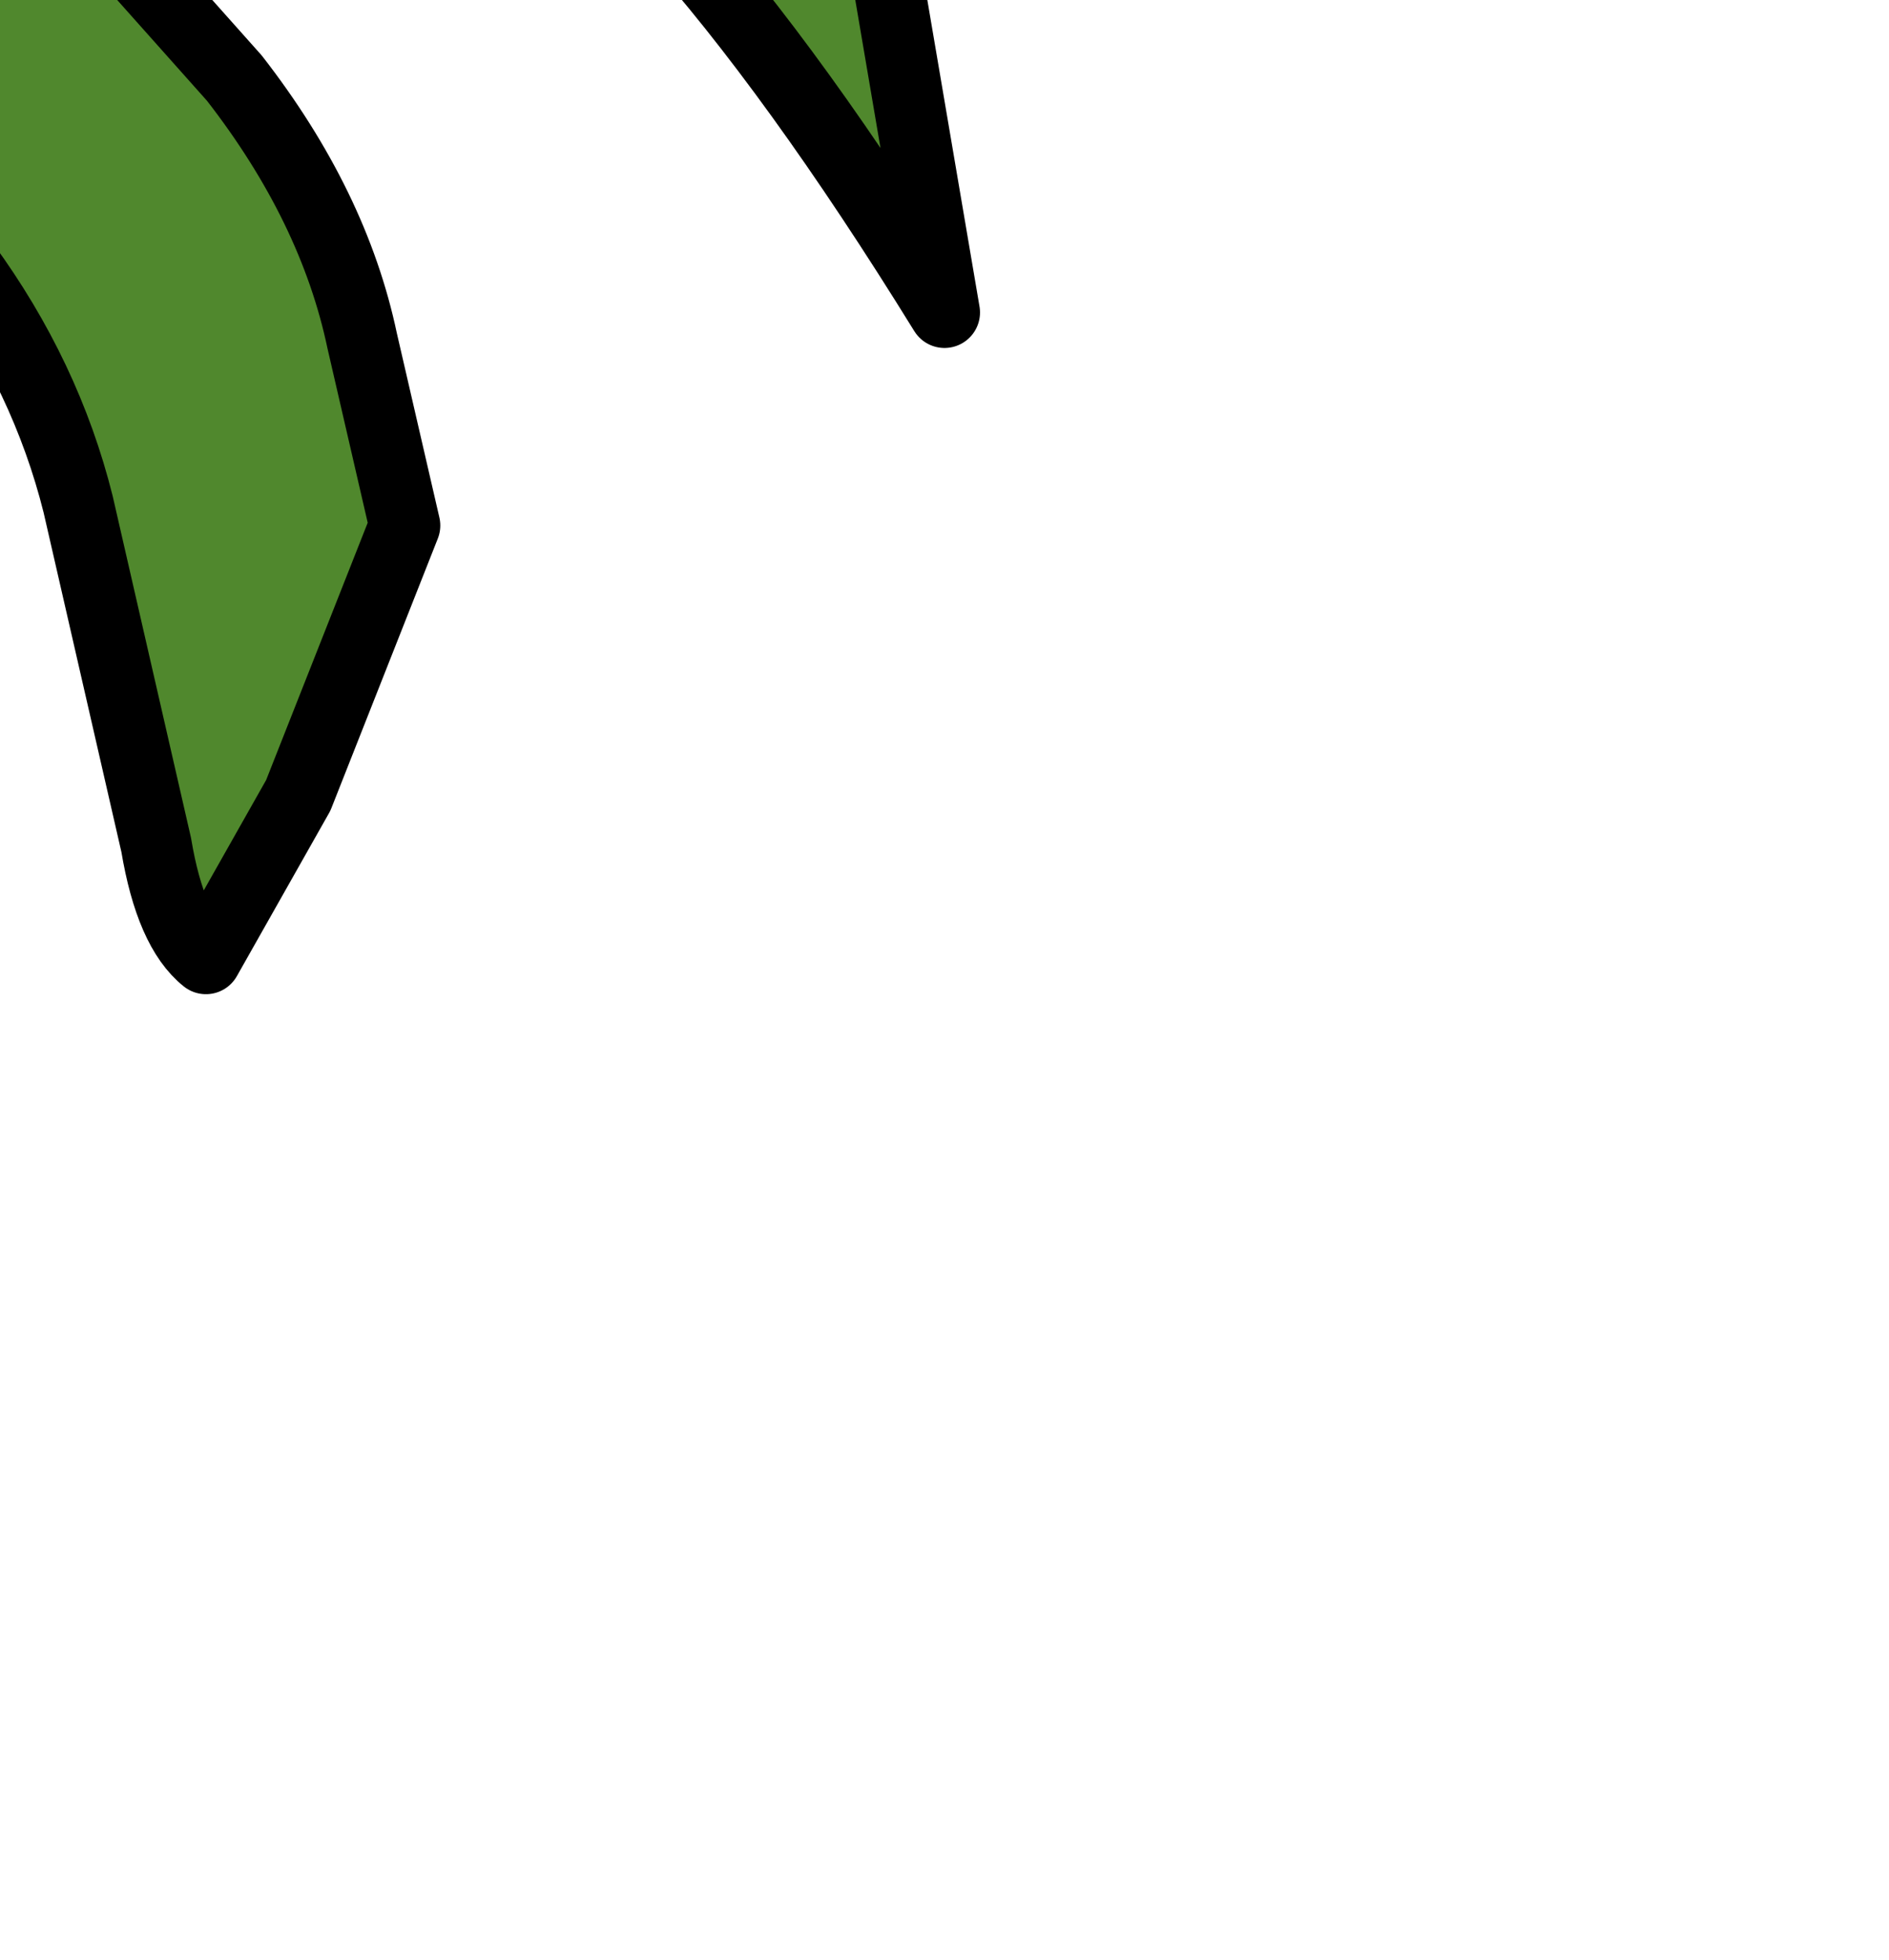 <?xml version="1.0" encoding="UTF-8" standalone="no"?>
<svg xmlns:xlink="http://www.w3.org/1999/xlink" height="13.8px" width="13.3px" xmlns="http://www.w3.org/2000/svg">
  <g transform="matrix(1.0, 0.0, 0.0, 1.0, 0.0, 0.0)">
    <path d="M-5.3 -7.05 L-1.0 -6.55 2.4 -5.15 Q5.65 -3.65 6.25 -0.15 L6.65 2.2 Q4.55 -1.2 3.05 -1.8 L1.35 -2.55 Q0.1 -3.05 -0.8 -2.2 L1.65 0.55 Q2.35 1.45 2.55 2.4 L2.85 3.7 2.1 5.6 1.45 6.75 Q1.2 6.55 1.1 5.95 L0.55 3.55 Q0.1 1.75 -1.75 0.4 L-4.0 -1.05 -4.05 -0.35 -3.0 3.1 -3.05 3.25 Q-4.45 2.35 -5.3 0.9 L-5.95 -0.15 Q-5.7 -1.6 -6.4 -2.95 -6.75 -3.6 -6.65 -4.15 L-6.6 -4.8 -6.55 -5.0 -6.4 -5.3 -6.3 -5.4 Q-6.25 -6.3 -5.3 -7.05" fill="#50882d" fill-rule="evenodd" stroke="none"/>
    <path d="M-5.3 -7.05 L-1.0 -6.55 2.4 -5.15 Q5.65 -3.65 6.25 -0.15 L6.65 2.2 Q4.55 -1.2 3.05 -1.8 L1.35 -2.55 Q0.1 -3.05 -0.8 -2.2 L1.65 0.55 Q2.35 1.45 2.55 2.4 L2.85 3.7 2.1 5.6 1.45 6.75 Q1.2 6.55 1.1 5.95 L0.55 3.55 Q0.1 1.75 -1.75 0.4 L-4.0 -1.05 -4.05 -0.35 -3.0 3.1 -2.95 3.15 -3.05 3.25 Q-4.45 2.35 -5.3 0.9 L-5.95 -0.15 Q-5.7 -1.6 -6.4 -2.95 -6.75 -3.6 -6.65 -4.15 L-6.6 -4.8 -6.55 -5.0 -6.4 -5.3 -6.3 -5.4" fill="none" stroke="#000000" stroke-linecap="round" stroke-linejoin="round" stroke-width="0.5"/>
  </g>
</svg>
